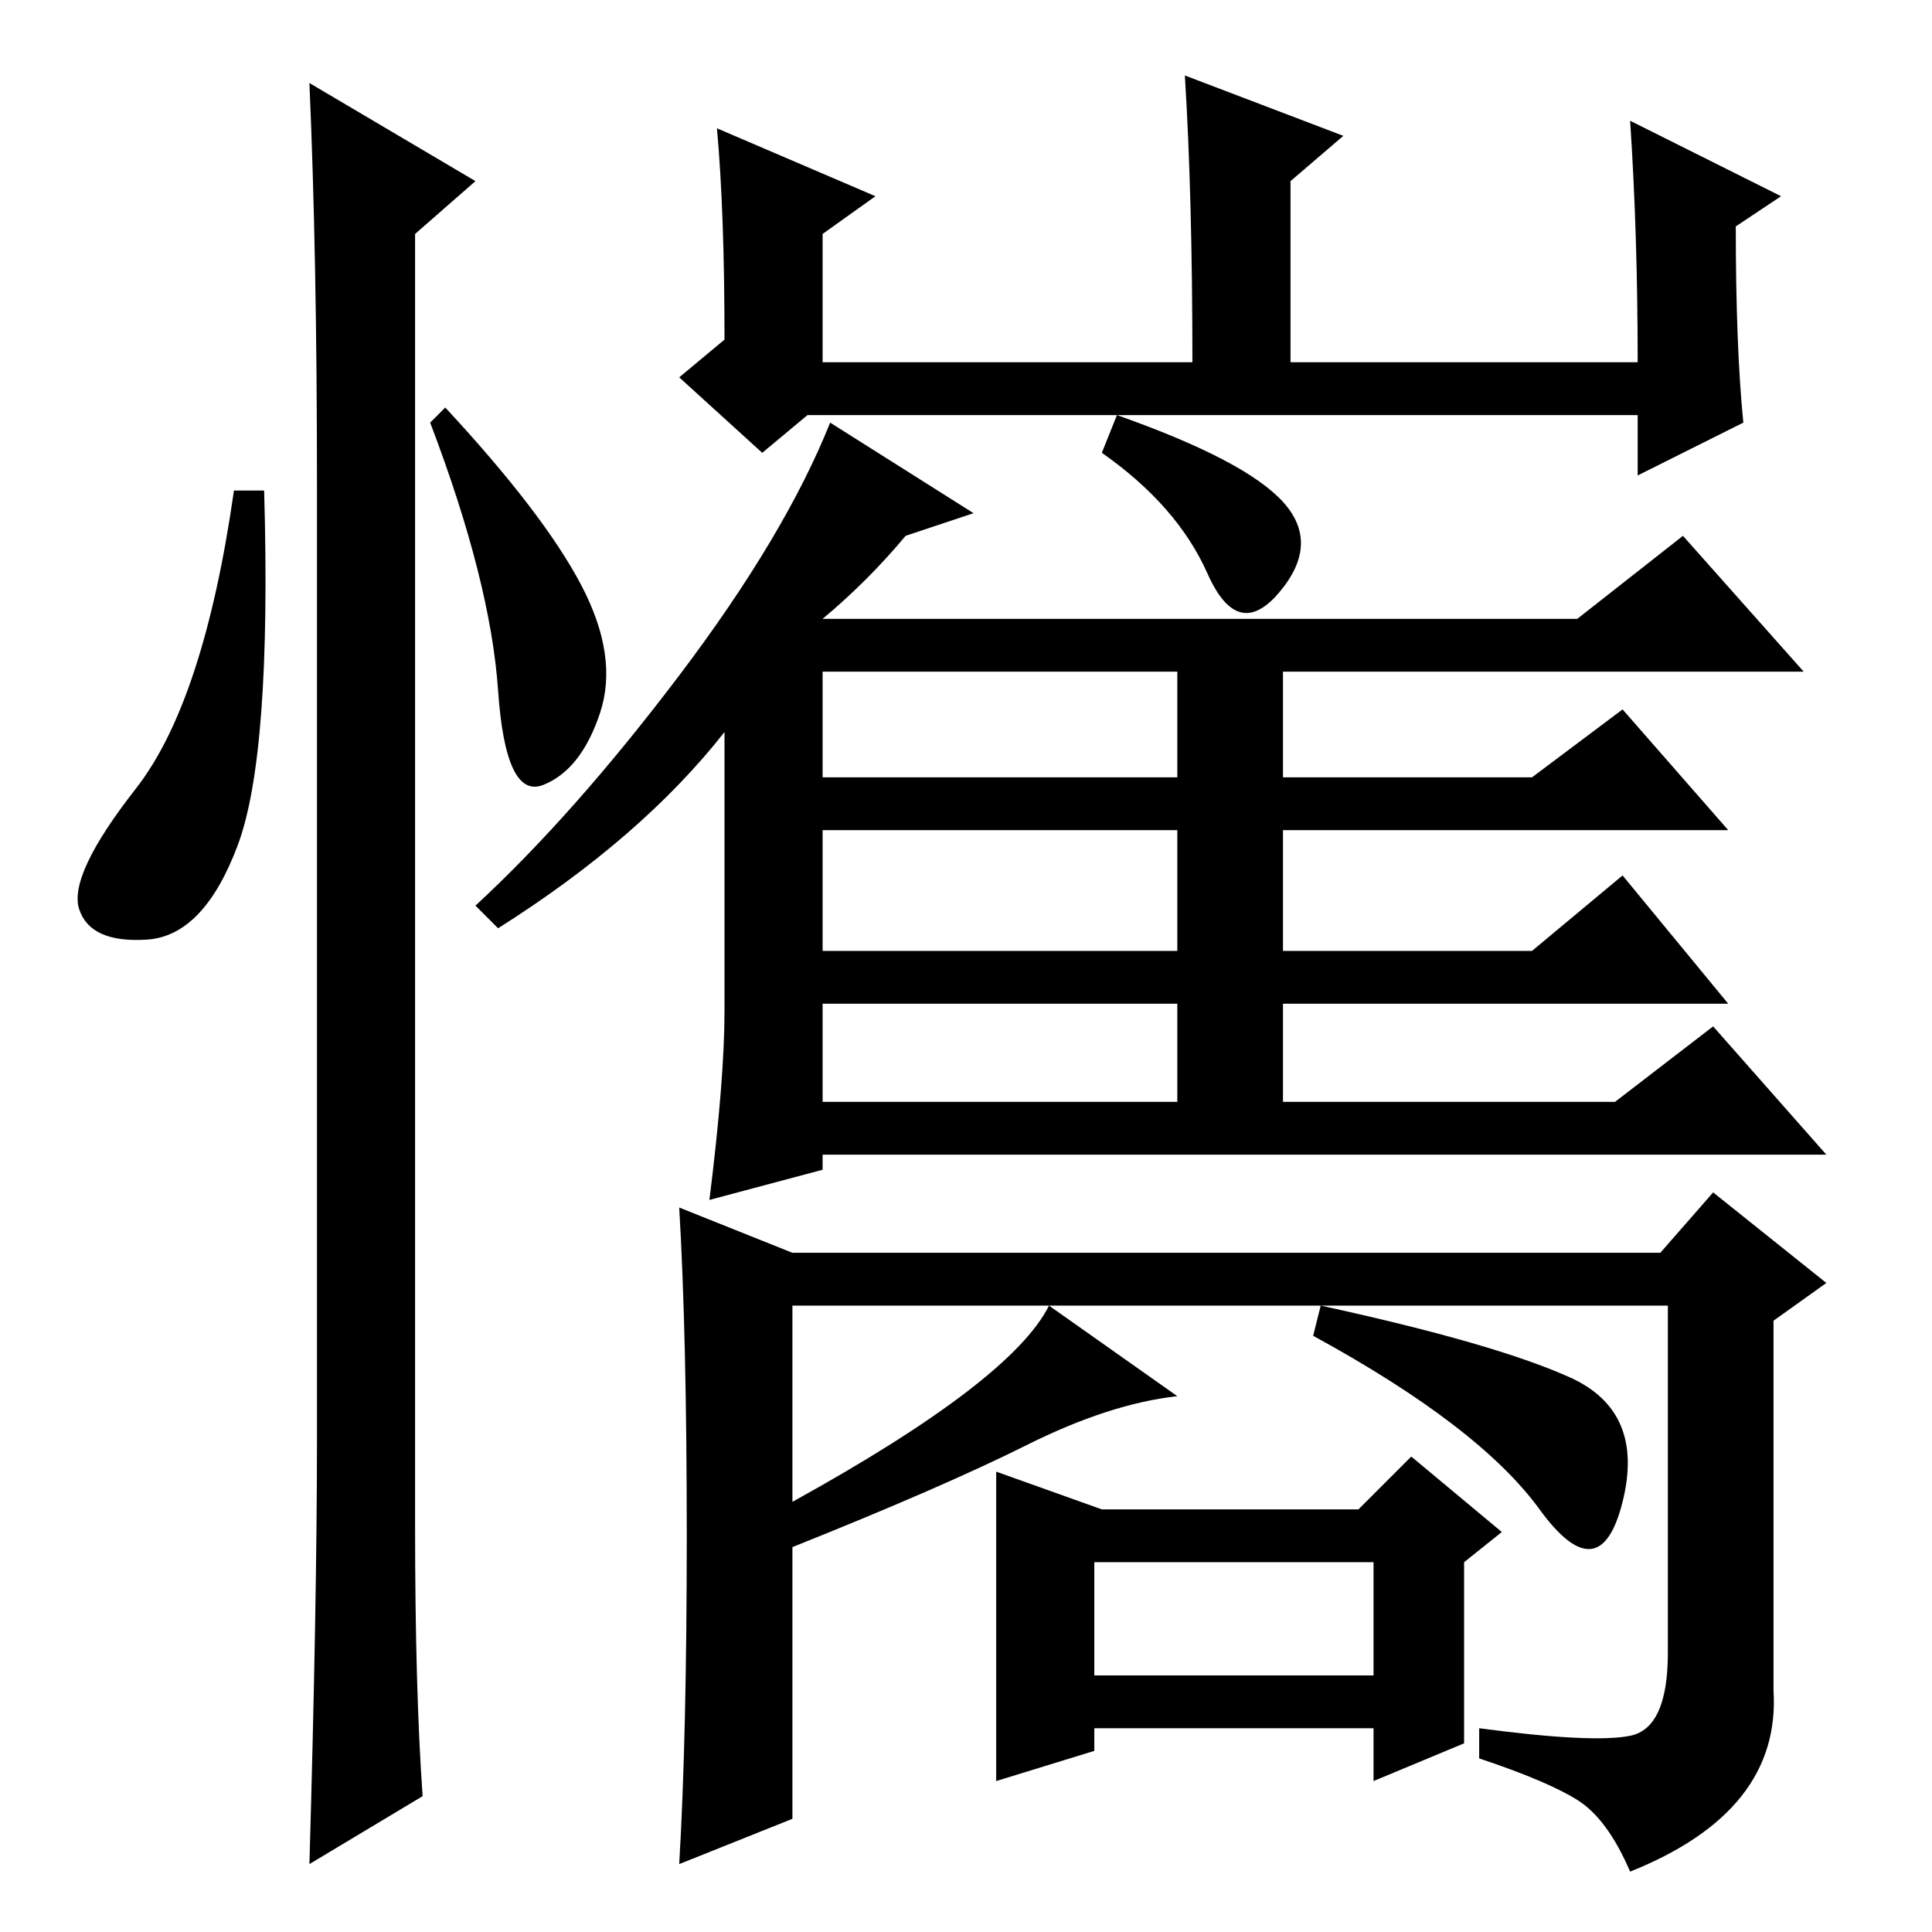 <?xml version="1.0" standalone="no"?>
<!DOCTYPE svg PUBLIC "-//W3C//DTD SVG 1.1//EN" "http://www.w3.org/Graphics/SVG/1.1/DTD/svg11.dtd" >
<svg xmlns="http://www.w3.org/2000/svg" xmlns:xlink="http://www.w3.org/1999/xlink" version="1.1" viewBox="0 -36 256 256">
  <g transform="matrix(1 0 0 -1 0 220)">
   <path fill="currentColor"
d="M31.5 144q-4.5 -12 -12 -12.5t-9 4t7.5 16t13 39.5h4q1 -35 -3.5 -47zM41 245l22 -13l-8 -7v-171q0 -22 1 -36l-15 -9q1 35 1 56v127q0 30 -1 53zM77 178.5q5 -9.5 2.5 -17t-7.5 -9.5t-6 12.5t-9 35.5l2 2q13 -14 18 -23.5zM145 34h37v15h-37v-15zM90 9q1 17 1 43.5
t-1 43.5l15 -6h115l7 8l15 -12l-7 -5v-49q1 -16 -19 -24q-3 7 -7 9.5t-13 5.5v4q15 -2 20 -1t5 11v46h-116v-26q29 16 34 26l17 -12q-9 -1 -20 -6.5t-31 -13.5v-36zM208 73.5q10 -4.5 7 -16.5t-11 -1t-30 23l1 4q23 -5 33 -9.5zM132 61l14 -5h34l7 7l12 -10l-5 -4v-24
l-12 -5v7h-37v-3l-13 -4v41zM109 153h47v14h-47v-14zM109 130h47v16h-47v-16zM109 110h47v13h-47v-13zM148 201q17 -6 22 -11.5t-0.5 -12t-9.5 2.5t-14 16zM216 240l20 -10l-6 -4q0 -16 1 -26l-14 -7v8h-110l-6 -5l-11 10l6 5q0 17 -1 28l21 -9l-7 -5v-17h49q0 22 -1 38
l21 -8l-7 -6v-24h46q0 17 -1 32zM109 174h100l14 11l16 -18h-69v-14h33l12 9l14 -16h-59v-16h33l12 10l14 -17h-59v-13h44l13 10l15 -17h-133v-2l-15 -4q2 16 2 25v37q-11 -14 -30 -26l-3 3q13 12 27 30.5t20 33.5l19 -12l-9 -3q-5 -6 -11 -11z" />
  </g>

</svg>
